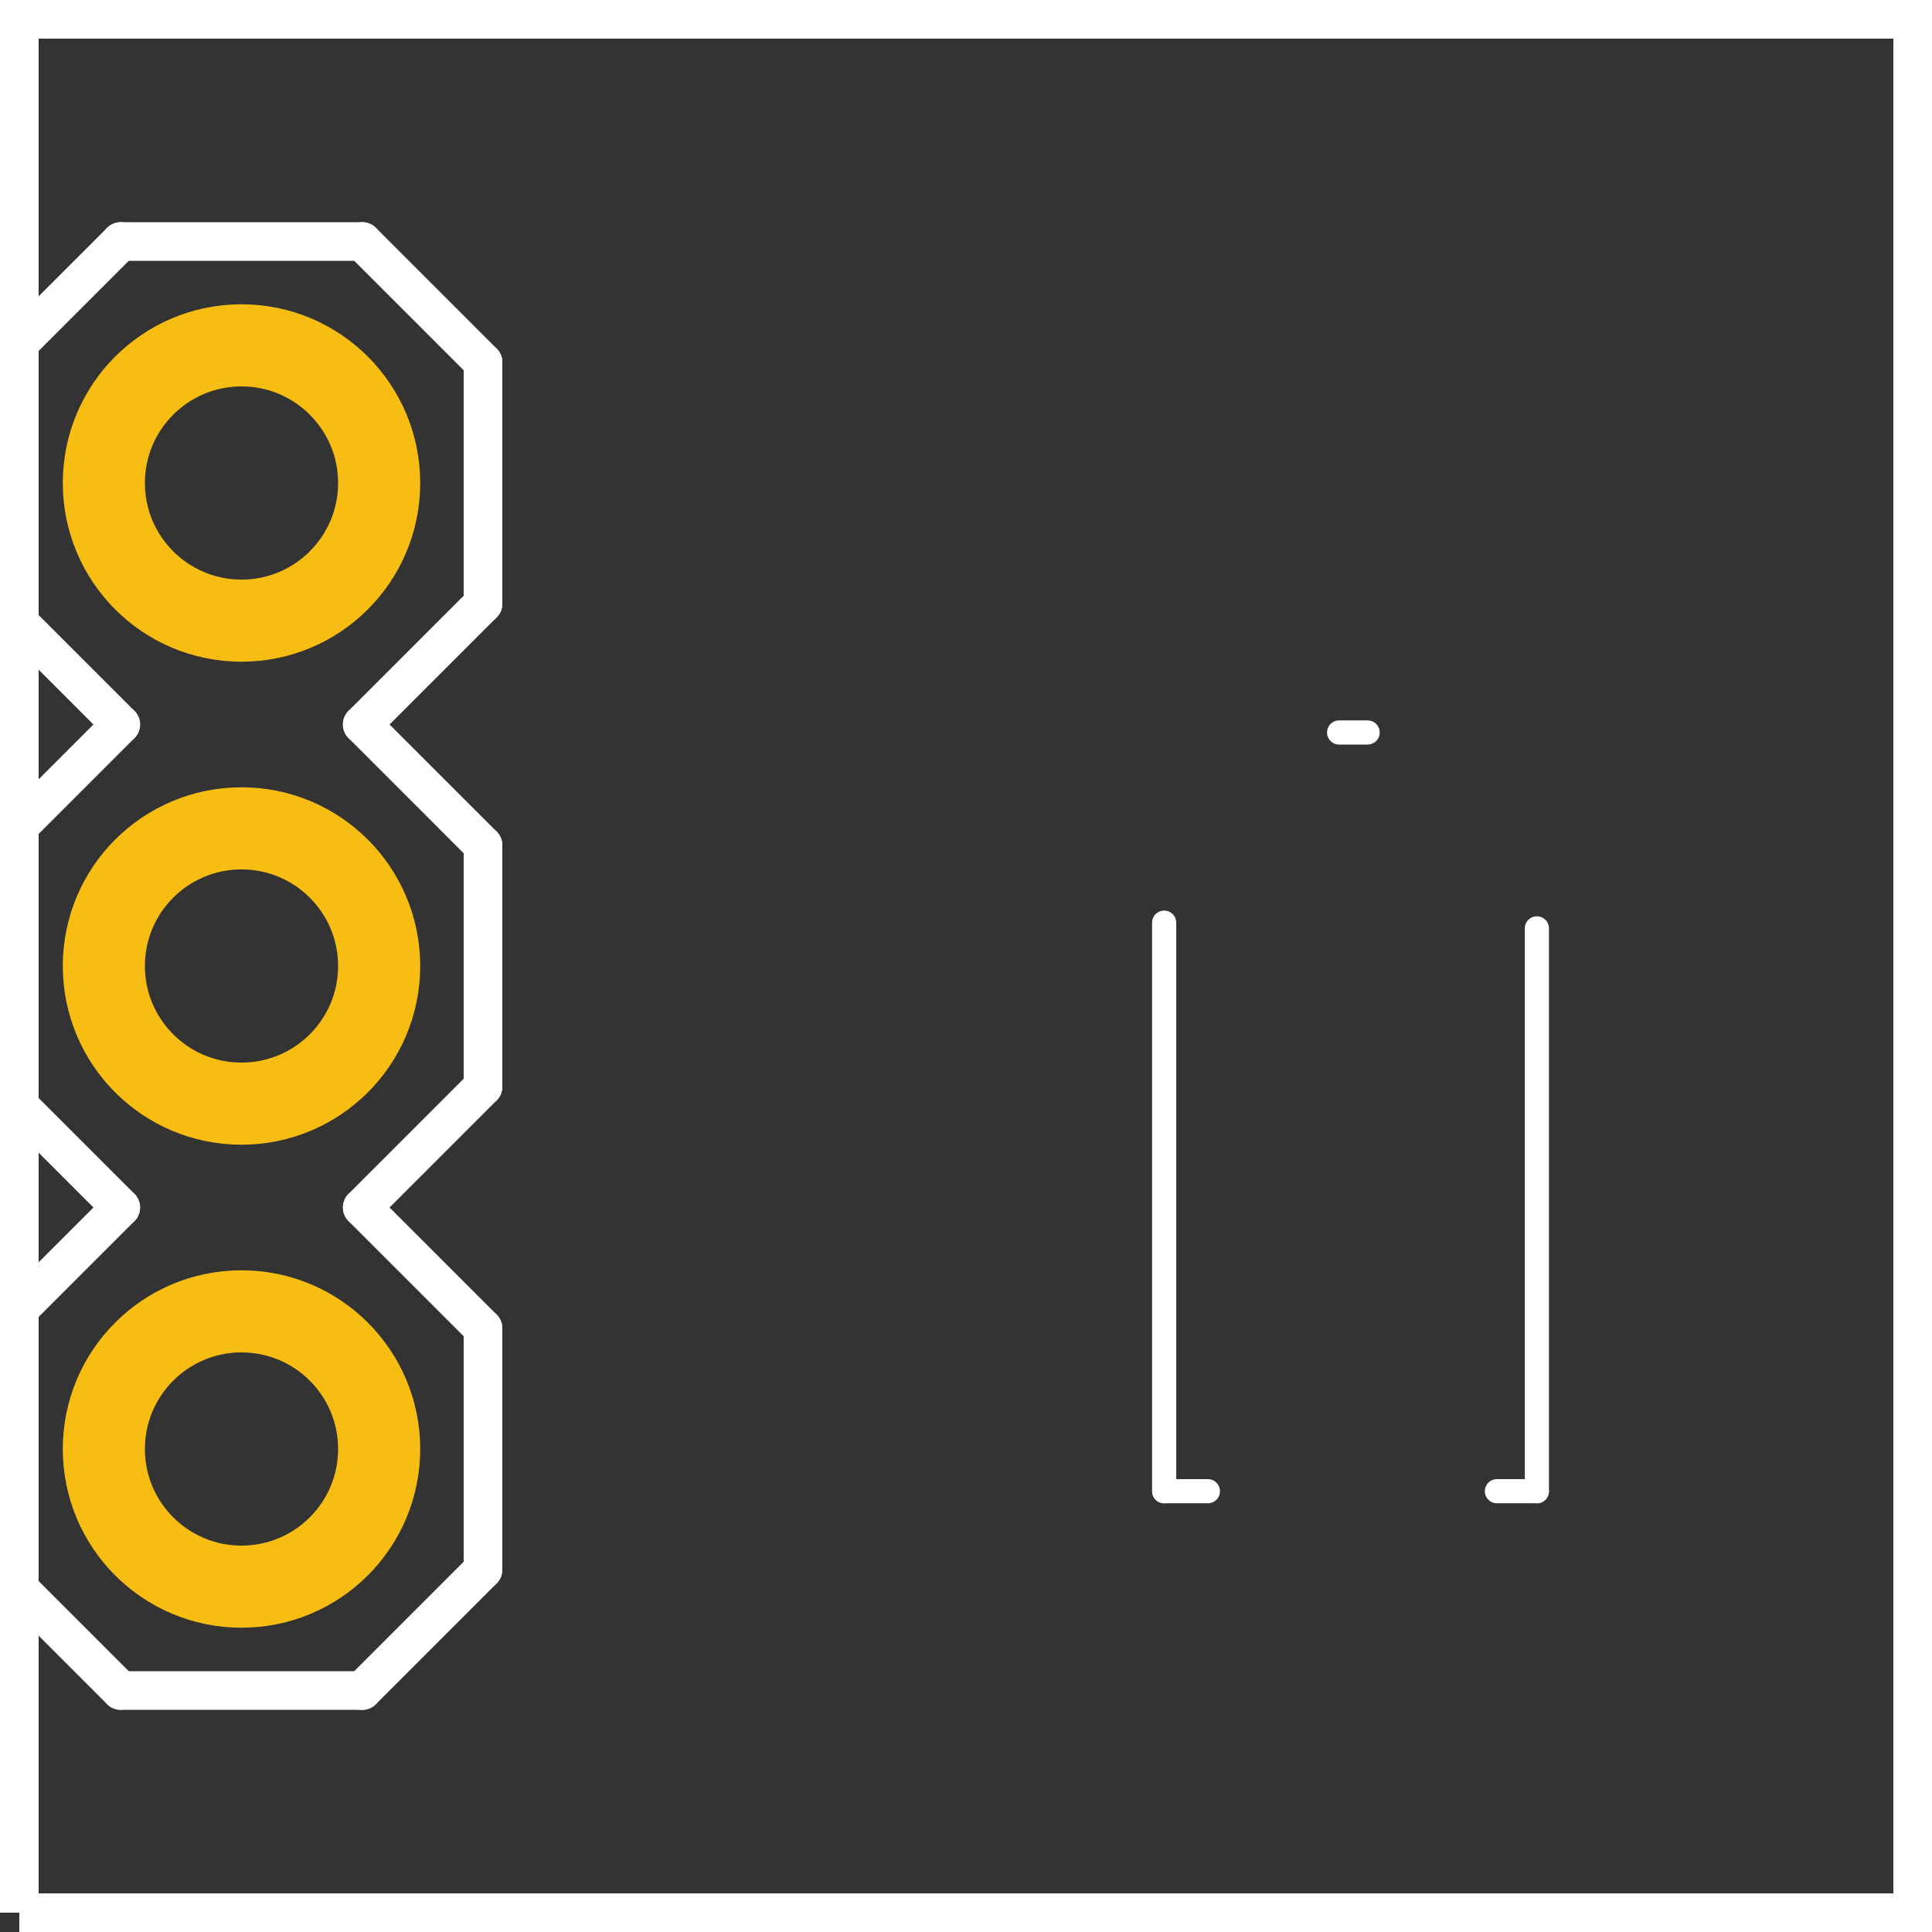 <?xml version='1.0' encoding='UTF-8' standalone='no'?>
<!-- Created with Fritzing (http://www.fritzing.org/) -->
<svg xmlns="http://www.w3.org/2000/svg" width="0.4in" x="0in" version="1.2" y="0in" height="0.4in" viewBox="0 0 28.8 28.8" baseProfile="tiny">
 <rect x="0" y="0" width="28.8" height="28.8" fill="#333333" stroke="none"/>
 <desc >Fritzing footprint generated by brd2svg</desc>
 <g  id="silkscreen" stroke-width="0">
  <path  fill="none" stroke="white" stroke-width="0.576" d="M0.288,28.512L28.512,28.512L28.512,0.288L0.288,0.288L0.288,28.512"/>
  <g  stroke-width="0">
   <title >element:JP4</title>
   <g  stroke-width="0">
    <title >package:1X03</title>
    <line  stroke="white" stroke-linecap="round" y1="10.8" x1="1.8" y2="9" stroke-width="0.576" x2="0"/>
    <line  stroke="white" stroke-linecap="round" y1="9" x1="0" y2="5.4" stroke-width="0.576" x2="0"/>
    <line  stroke="white" stroke-linecap="round" y1="5.4" x1="0" y2="3.6" stroke-width="0.576" x2="1.8"/>
    <line  stroke="white" stroke-linecap="round" y1="3.6" x1="5.4" y2="5.4" stroke-width="0.576" x2="7.2"/>
    <line  stroke="white" stroke-linecap="round" y1="5.4" x1="7.2" y2="9" stroke-width="0.576" x2="7.2"/>
    <line  stroke="white" stroke-linecap="round" y1="9" x1="7.2" y2="10.8" stroke-width="0.576" x2="5.4"/>
    <line  stroke="white" stroke-linecap="round" y1="23.4" x1="0" y2="19.8" stroke-width="0.576" x2="0"/>
    <line  stroke="white" stroke-linecap="round" y1="19.8" x1="0" y2="18" stroke-width="0.576" x2="1.8"/>
    <line  stroke="white" stroke-linecap="round" y1="18" x1="5.4" y2="19.8" stroke-width="0.576" x2="7.2"/>
    <line  stroke="white" stroke-linecap="round" y1="18" x1="1.8" y2="16.2" stroke-width="0.576" x2="0"/>
    <line  stroke="white" stroke-linecap="round" y1="16.2" x1="0" y2="12.6" stroke-width="0.576" x2="0"/>
    <line  stroke="white" stroke-linecap="round" y1="12.6" x1="0" y2="10.8" stroke-width="0.576" x2="1.8"/>
    <line  stroke="white" stroke-linecap="round" y1="10.8" x1="5.4" y2="12.6" stroke-width="0.576" x2="7.2"/>
    <line  stroke="white" stroke-linecap="round" y1="12.6" x1="7.2" y2="16.2" stroke-width="0.576" x2="7.2"/>
    <line  stroke="white" stroke-linecap="round" y1="16.2" x1="7.2" y2="18" stroke-width="0.576" x2="5.4"/>
    <line  stroke="white" stroke-linecap="round" y1="25.2" x1="1.8" y2="25.2" stroke-width="0.576" x2="5.4"/>
    <line  stroke="white" stroke-linecap="round" y1="23.4" x1="0" y2="25.2" stroke-width="0.576" x2="1.8"/>
    <line  stroke="white" stroke-linecap="round" y1="25.2" x1="5.4" y2="23.4" stroke-width="0.576" x2="7.2"/>
    <line  stroke="white" stroke-linecap="round" y1="19.8" x1="7.2" y2="23.4" stroke-width="0.576" x2="7.2"/>
    <line  stroke="white" stroke-linecap="round" y1="3.6" x1="1.8" y2="3.6" stroke-width="0.576" x2="5.4"/>
   </g>
  </g>
  <g  stroke-width="0">
   <title >element:R1</title>
   <g  stroke-width="0">
    <title >package:0402-RES</title>
   </g>
  </g>
  <g  stroke-width="0">
   <title >element:U1</title>
   <g  stroke-width="0">
    <title >package:TEMT6000-SEN</title>
    <line  stroke="white" stroke-linecap="round" y1="22.229" x1="22.314" y2="22.229" stroke-width="0.36" x2="22.91"/>
    <line  stroke="white" stroke-linecap="round" y1="22.229" x1="22.91" y2="13.839" stroke-width="0.36" x2="22.91"/>
    <line  stroke="white" stroke-linecap="round" y1="22.229" x1="18.006" y2="22.229" stroke-width="0.36" x2="17.354"/>
    <line  stroke="white" stroke-linecap="round" y1="22.229" x1="17.354" y2="13.754" stroke-width="0.36" x2="17.354"/>
    <line  stroke="white" stroke-linecap="round" y1="10.919" x1="19.962" y2="10.919" stroke-width="0.36" x2="20.387"/>
   </g>
  </g>
 </g>
 <g  id="copper1" stroke-width="0">
  <g  id="copper0" stroke-width="0">
   <circle  fill="none" cx="3.6" cy="21.6" connectorname="VCC" stroke="#F7BD13" r="2.052" id="connector2pad" stroke-width="1.224"/>
   <circle  fill="none" cx="3.6" cy="14.4" connectorname="GND" stroke="#F7BD13" r="2.052" id="connector3pad" stroke-width="1.224"/>
   <circle  fill="none" cx="3.6" cy="7.2" connectorname="S" stroke="#F7BD13" r="2.052" id="connector4pad" stroke-width="1.224"/>
  </g>
 </g>
</svg>
